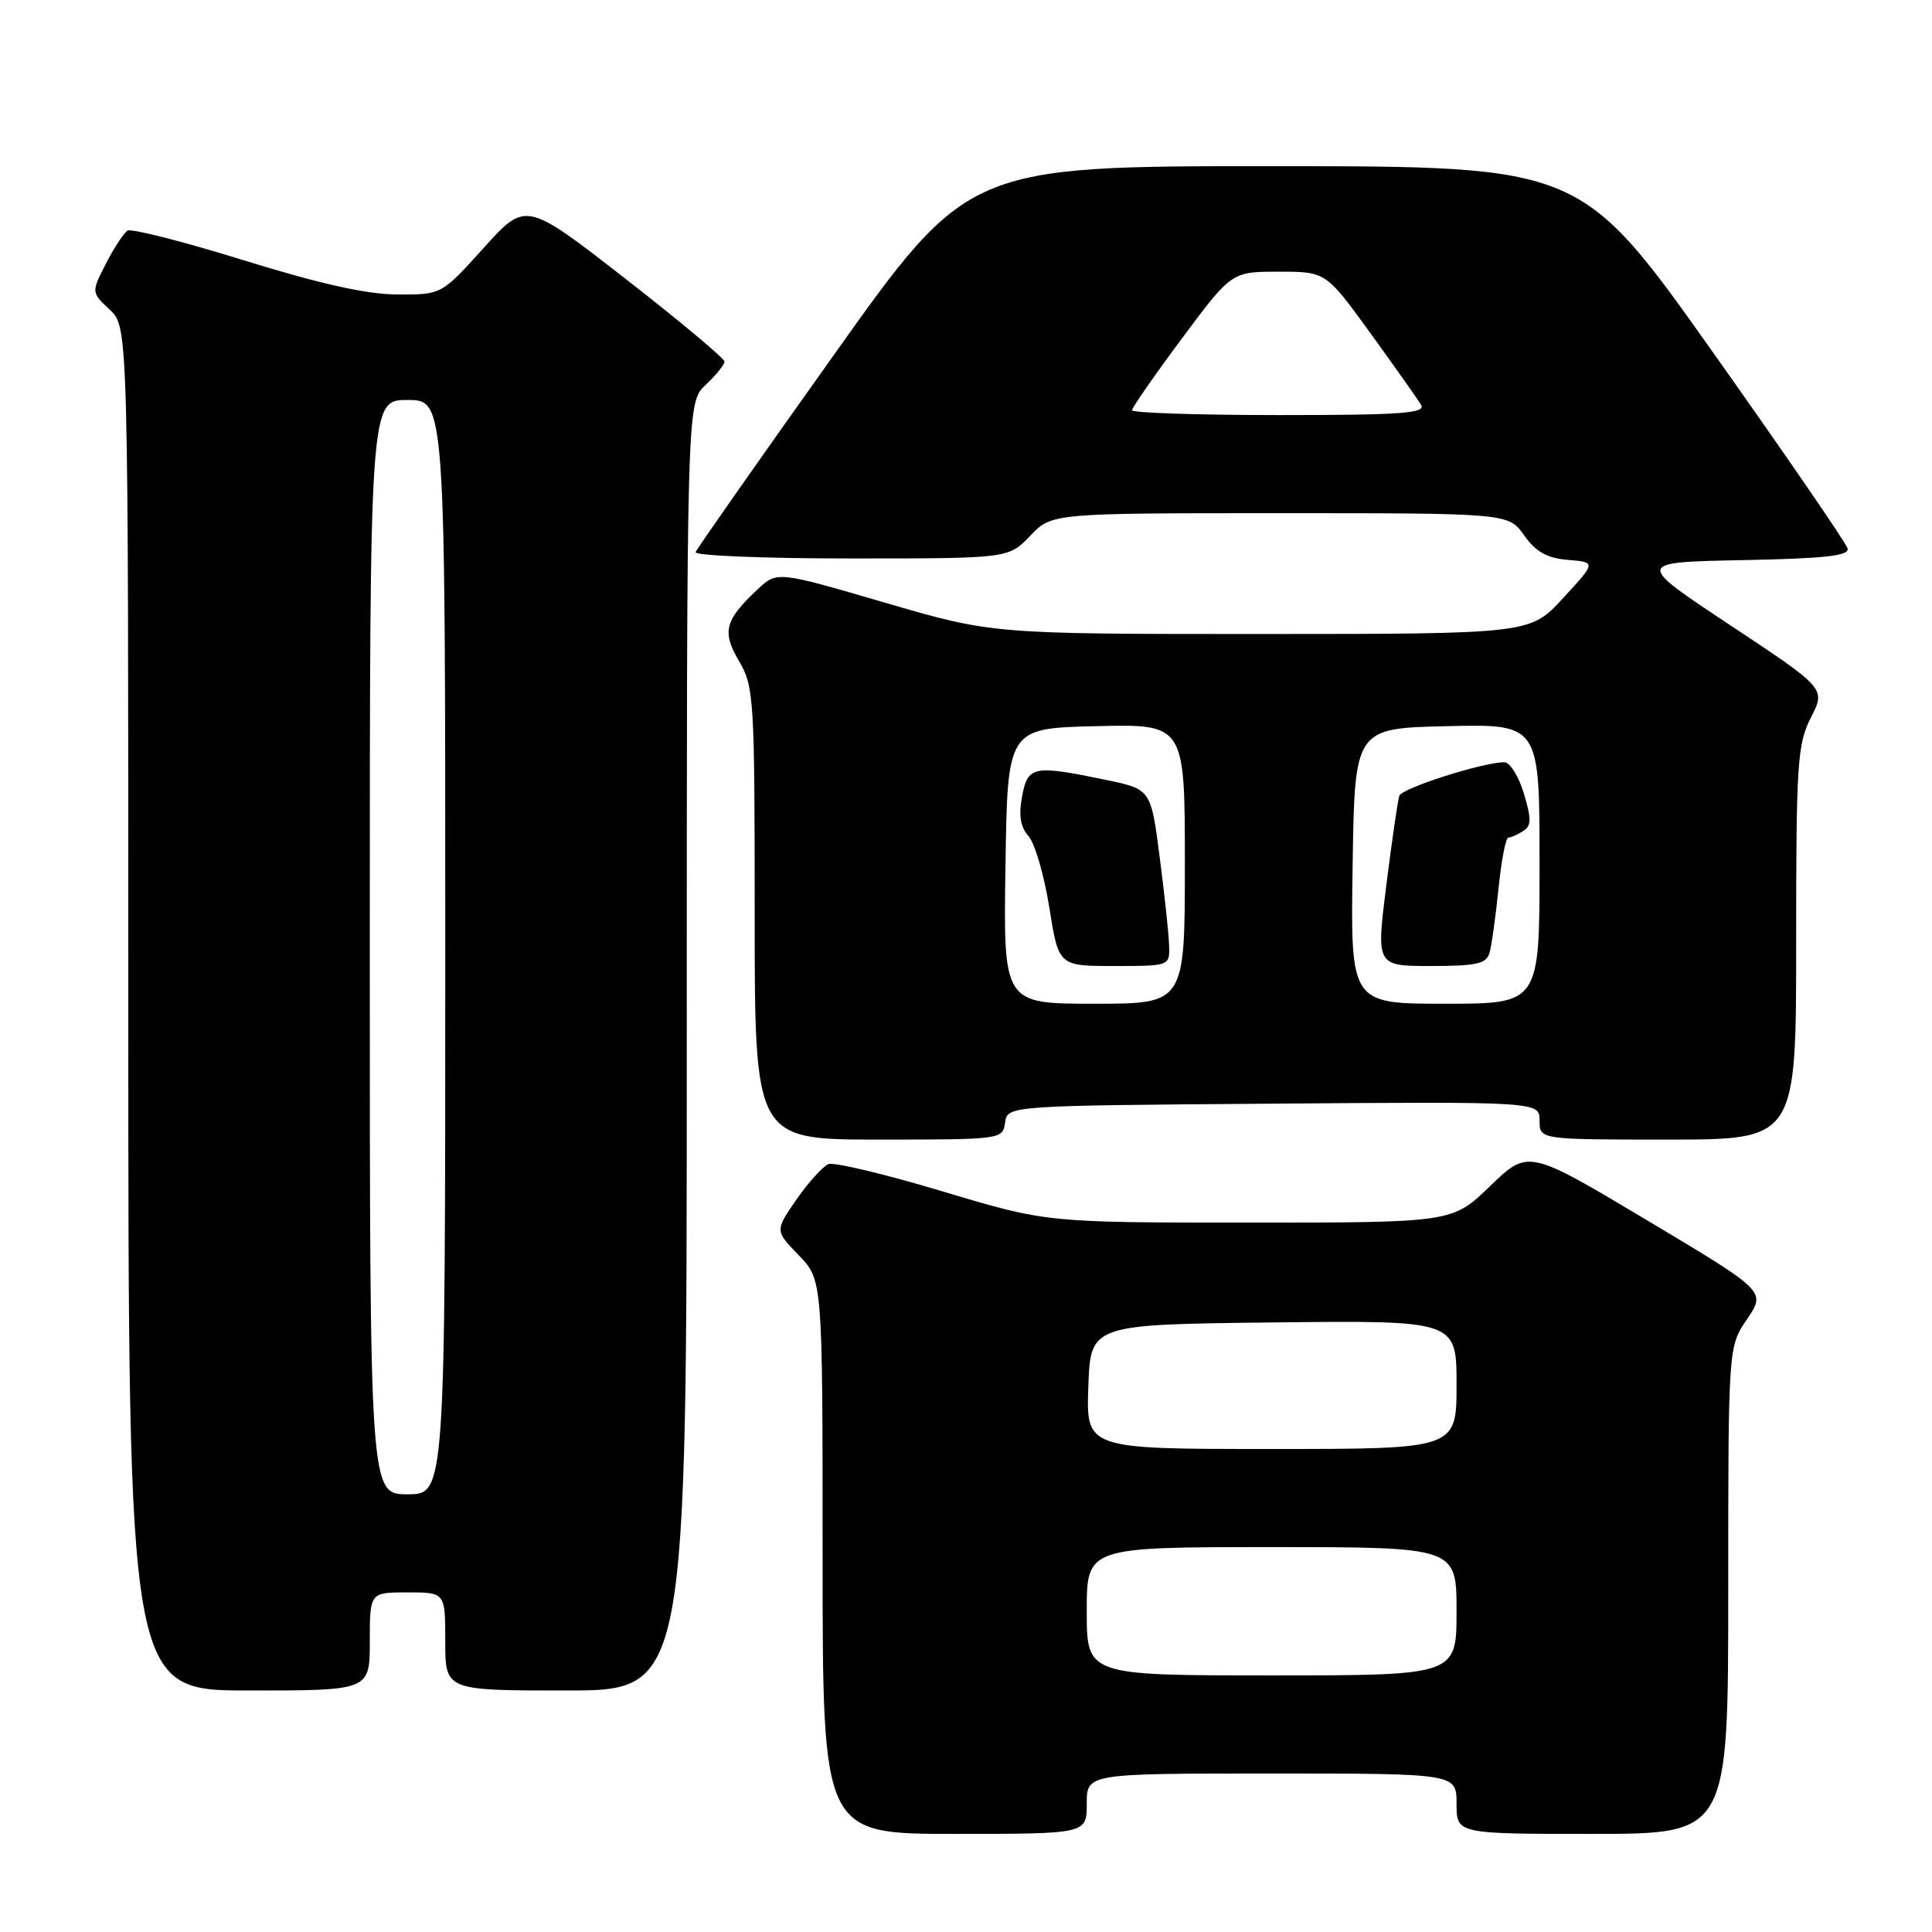 <?xml version="1.0" encoding="UTF-8" standalone="no"?>
<!DOCTYPE svg PUBLIC "-//W3C//DTD SVG 1.1//EN" "http://www.w3.org/Graphics/SVG/1.1/DTD/svg11.dtd" >
<svg xmlns="http://www.w3.org/2000/svg" xmlns:xlink="http://www.w3.org/1999/xlink" version="1.1" viewBox="0 0 256 256">
 <g >
 <path fill="currentColor"
d=" M 144.00 239.00 C 144.00 235.00 144.00 235.00 168.50 235.00 C 193.00 235.00 193.00 235.00 193.00 239.00 C 193.00 243.00 193.00 243.00 211.00 243.00 C 229.00 243.00 229.00 243.00 229.00 210.73 C 229.00 178.46 229.00 178.46 231.50 174.78 C 234.00 171.10 234.00 171.10 218.25 161.70 C 202.50 152.29 202.50 152.29 197.47 157.14 C 192.44 162.00 192.44 162.00 165.56 162.00 C 138.68 162.00 138.68 162.00 124.91 157.87 C 117.33 155.59 110.53 153.97 109.78 154.25 C 109.04 154.54 107.14 156.64 105.55 158.92 C 102.68 163.07 102.68 163.07 105.84 166.33 C 109.00 169.60 109.00 169.60 109.00 206.30 C 109.00 243.00 109.00 243.00 126.50 243.00 C 144.00 243.00 144.00 243.00 144.00 239.00 Z  M 49.00 217.50 C 49.00 211.00 49.00 211.00 54.00 211.00 C 59.00 211.00 59.00 211.00 59.00 217.50 C 59.00 224.00 59.00 224.00 75.00 224.00 C 91.00 224.00 91.00 224.00 91.00 138.67 C 91.00 53.35 91.00 53.35 93.50 51.00 C 94.88 49.71 96.00 48.32 96.00 47.91 C 96.00 47.50 90.08 42.55 82.84 36.91 C 69.67 26.66 69.67 26.66 64.09 32.85 C 58.50 39.05 58.50 39.05 52.67 39.02 C 48.61 39.01 42.40 37.62 32.33 34.50 C 24.35 32.02 17.40 30.25 16.90 30.56 C 16.39 30.88 15.10 32.85 14.03 34.94 C 12.09 38.74 12.09 38.74 14.55 41.04 C 17.00 43.35 17.00 43.35 17.00 133.67 C 17.00 224.00 17.00 224.00 33.00 224.00 C 49.00 224.00 49.00 224.00 49.00 217.50 Z  M 133.18 148.75 C 133.50 146.50 133.50 146.50 168.75 146.24 C 204.00 145.97 204.00 145.97 204.00 148.49 C 204.00 151.00 204.00 151.00 221.00 151.00 C 238.00 151.00 238.00 151.00 238.00 124.96 C 238.00 101.06 238.16 98.60 239.96 95.07 C 241.92 91.23 241.92 91.23 229.29 82.86 C 216.66 74.50 216.66 74.50 230.90 74.22 C 241.78 74.01 245.06 73.65 244.82 72.68 C 244.64 71.98 236.62 60.30 227.00 46.72 C 209.50 22.03 209.50 22.03 168.90 22.02 C 128.29 22.00 128.29 22.00 110.40 47.16 C 100.55 60.99 92.35 72.69 92.17 73.16 C 91.98 73.62 101.24 74.00 112.73 74.00 C 133.63 74.00 133.63 74.00 136.50 71.00 C 139.37 68.00 139.37 68.00 169.62 68.00 C 199.86 68.00 199.86 68.00 201.96 70.94 C 203.52 73.14 205.00 73.96 207.78 74.19 C 211.50 74.50 211.50 74.50 207.12 79.25 C 202.75 84.00 202.75 84.00 167.12 84.01 C 131.50 84.01 131.50 84.01 117.23 79.85 C 102.97 75.68 102.97 75.68 100.39 78.09 C 96.03 82.17 95.63 83.71 97.93 87.61 C 99.90 90.94 100.00 92.59 100.00 121.06 C 100.00 151.00 100.00 151.00 116.43 151.00 C 132.71 151.00 132.86 150.98 133.18 148.75 Z  M 144.00 213.50 C 144.00 205.00 144.00 205.00 168.50 205.00 C 193.00 205.00 193.00 205.00 193.00 213.50 C 193.00 222.00 193.00 222.00 168.50 222.00 C 144.00 222.00 144.00 222.00 144.00 213.50 Z  M 144.21 183.75 C 144.50 175.50 144.50 175.50 168.75 175.23 C 193.00 174.96 193.00 174.96 193.00 183.48 C 193.00 192.00 193.00 192.00 168.46 192.00 C 143.92 192.00 143.92 192.00 144.21 183.75 Z  M 49.00 125.50 C 49.00 53.00 49.00 53.00 54.00 53.00 C 59.00 53.00 59.00 53.00 59.00 125.50 C 59.00 198.00 59.00 198.00 54.00 198.00 C 49.00 198.00 49.00 198.00 49.00 125.50 Z  M 133.23 114.75 C 133.50 96.50 133.50 96.50 145.25 96.22 C 157.00 95.94 157.00 95.94 157.00 114.47 C 157.00 133.00 157.00 133.00 144.98 133.00 C 132.95 133.00 132.95 133.00 133.23 114.75 Z  M 154.91 125.25 C 154.87 123.74 154.30 118.47 153.66 113.54 C 152.50 104.58 152.50 104.58 146.50 103.33 C 136.90 101.34 136.19 101.48 135.43 105.54 C 134.96 108.05 135.21 109.58 136.28 110.79 C 137.12 111.73 138.36 115.99 139.04 120.25 C 140.27 128.00 140.27 128.00 147.64 128.00 C 155.00 128.00 155.00 128.00 154.91 125.25 Z  M 179.23 114.75 C 179.50 96.50 179.50 96.50 191.75 96.22 C 204.00 95.94 204.00 95.94 204.00 114.47 C 204.00 133.00 204.00 133.00 191.48 133.00 C 178.95 133.00 178.95 133.00 179.23 114.75 Z  M 197.37 126.25 C 197.65 125.29 198.18 121.46 198.56 117.75 C 198.93 114.04 199.52 110.99 199.87 110.98 C 200.21 110.98 201.10 110.59 201.83 110.12 C 202.92 109.43 202.94 108.53 201.92 105.14 C 201.24 102.86 200.07 101.00 199.33 101.00 C 196.51 101.00 185.77 104.43 185.42 105.44 C 185.22 106.02 184.44 111.34 183.70 117.25 C 182.35 128.00 182.35 128.00 189.61 128.00 C 195.66 128.00 196.95 127.71 197.37 126.25 Z  M 150.00 54.36 C 150.00 54.02 152.97 49.74 156.60 44.86 C 163.20 36.00 163.20 36.00 169.44 36.00 C 175.68 36.00 175.68 36.00 181.59 44.15 C 184.84 48.64 187.86 52.91 188.30 53.65 C 188.96 54.76 185.67 55.00 169.55 55.00 C 158.80 55.00 150.00 54.71 150.00 54.36 Z "/>
</g>
</svg>